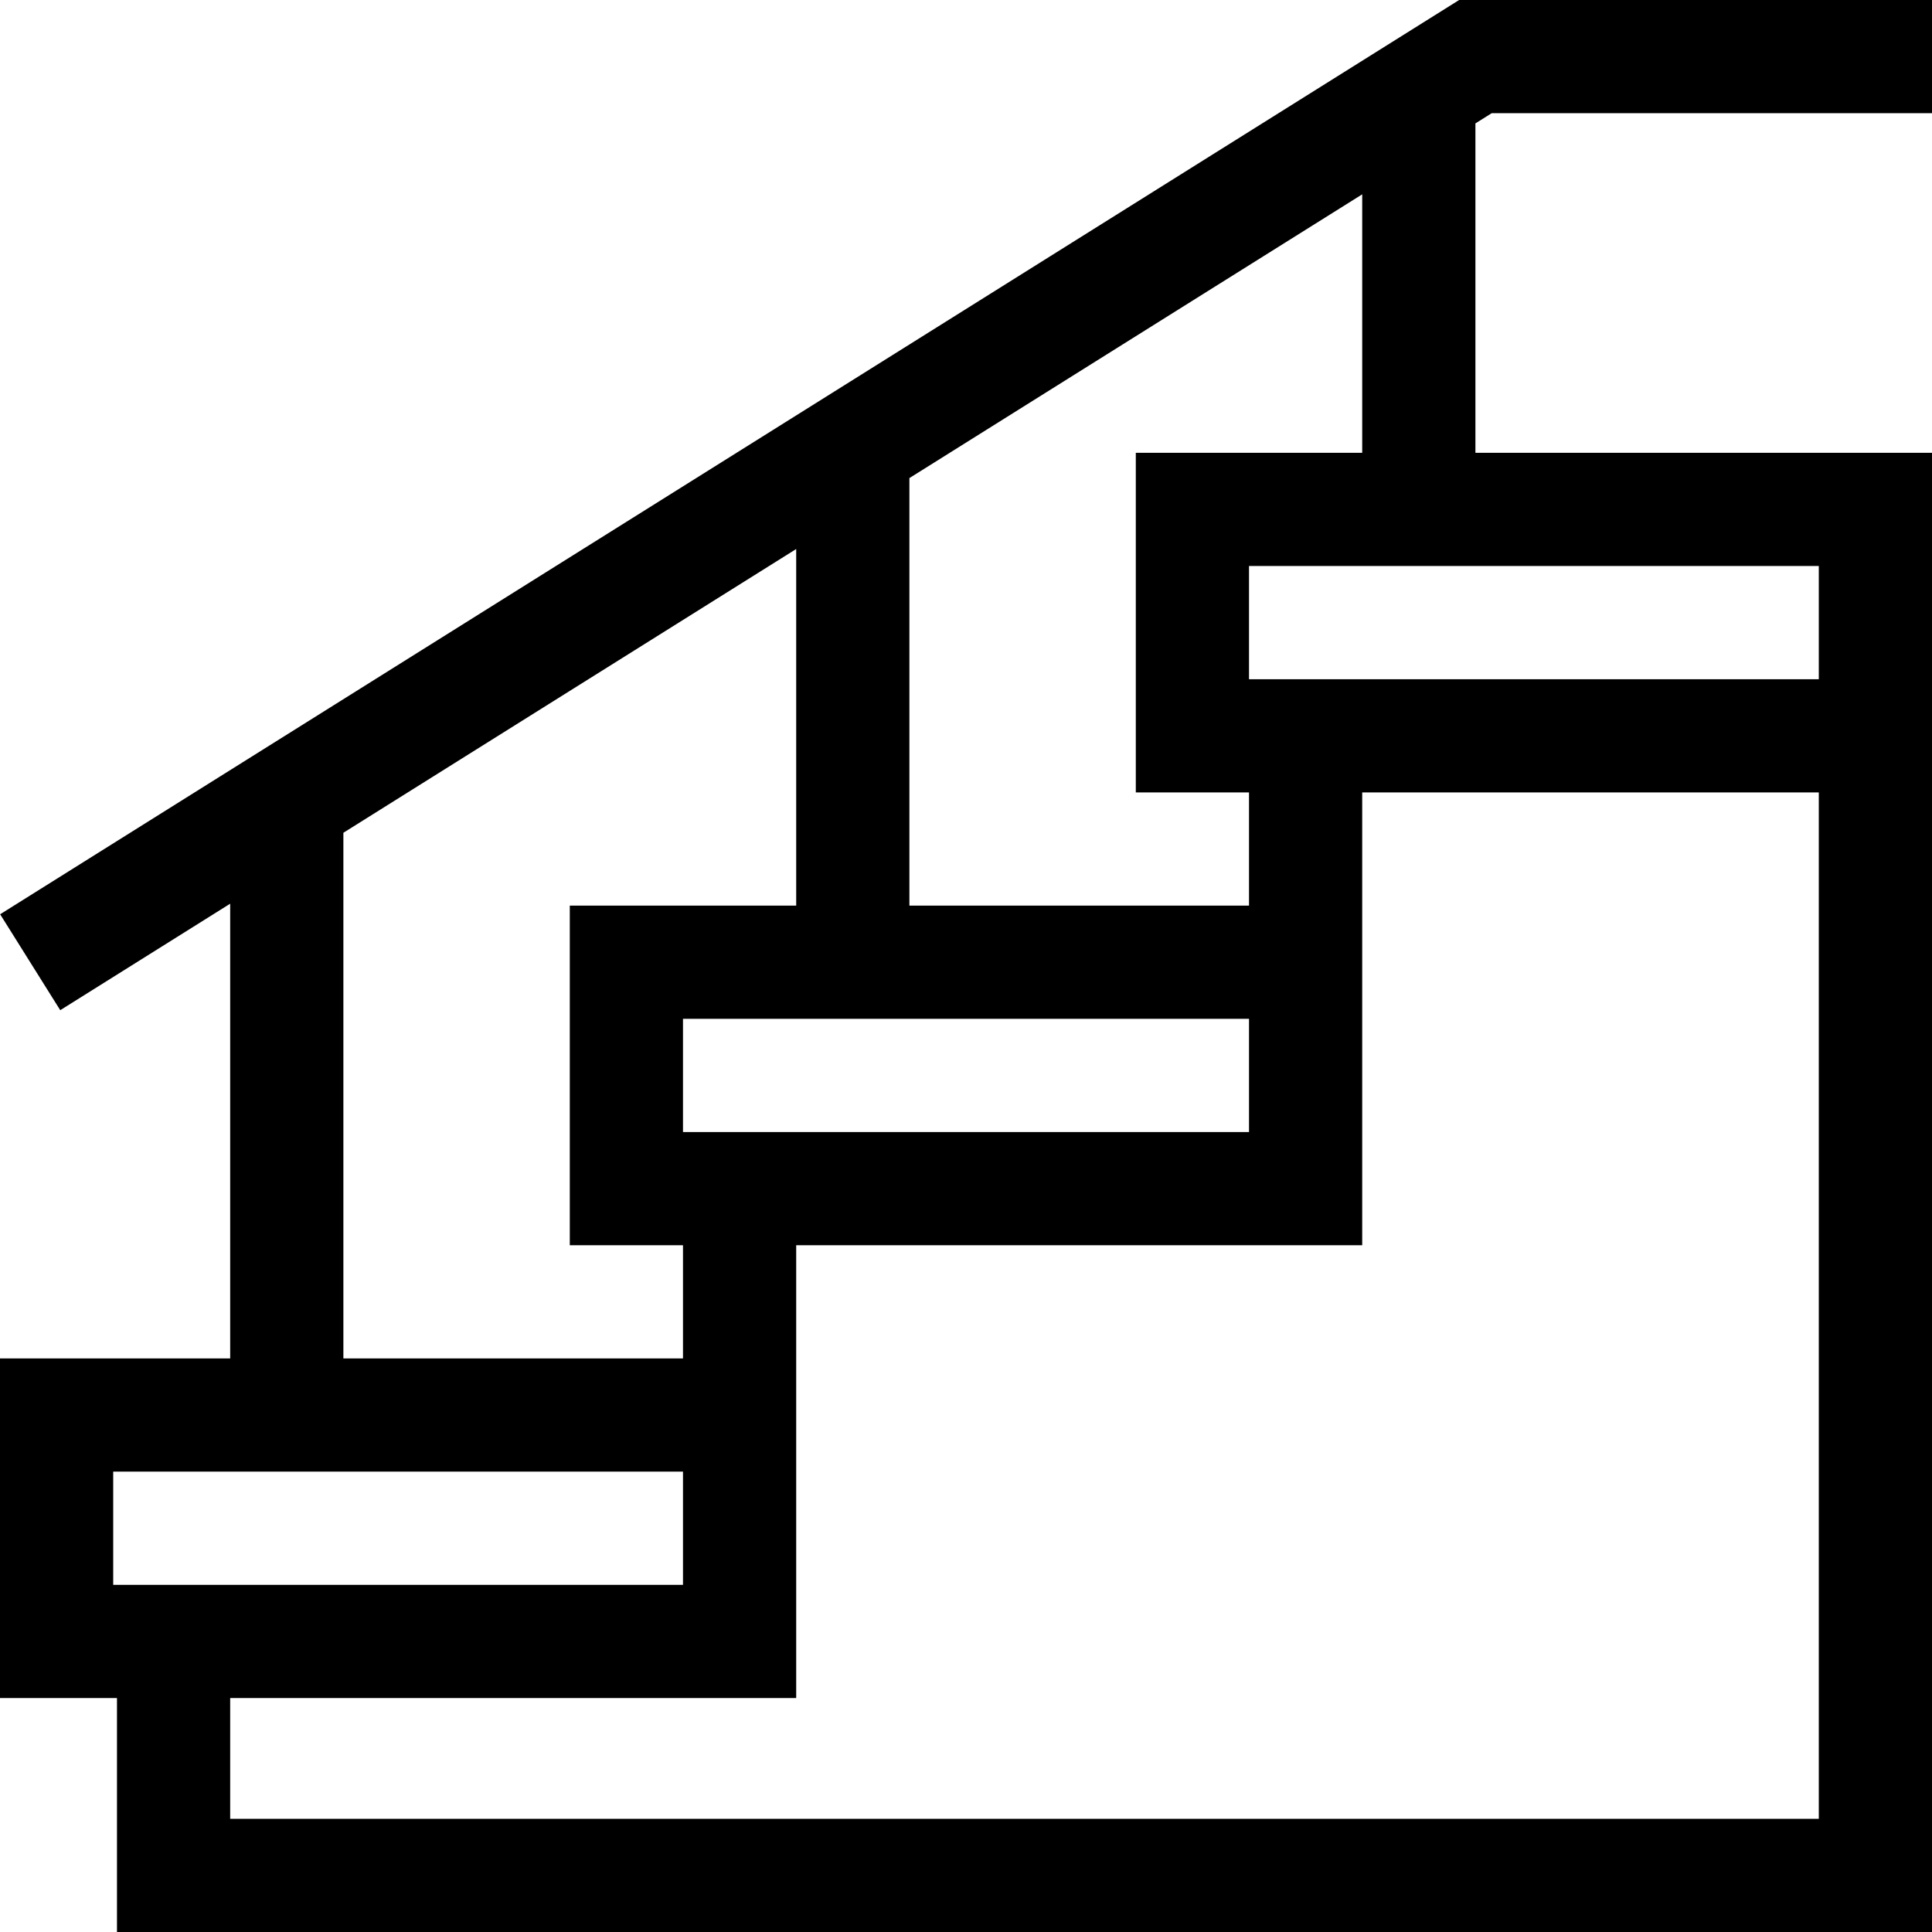 <?xml version="1.0" encoding="iso-8859-1"?>
<!-- Generator: Adobe Illustrator 19.0.0, SVG Export Plug-In . SVG Version: 6.00 Build 0)  -->
<svg xmlns="http://www.w3.org/2000/svg" xmlns:xlink="http://www.w3.org/1999/xlink" version="1.1" id="Layer_1" x="0px" y="0px" viewBox="0 0 512 512" style="enable-background:new 0 0 512 512;" xml:space="preserve" width="512" height="512">
<path d="M395.312,30H512V0H386.688L0.035,242.29l15.93,25.421L61,239.49V360H0v90h31v62h481c0-16.37,0-366.719,0-392H391V32.702  L395.312,30z M91,220.691l120-75.196V240h-60v90h30v30H91V220.691z M181,300v-30h150v30H181z M30,390h151v30H30V390z M482,482H61  v-32h150c0-19.742,0-88.312,0-120h150c0-19.742,0-88.312,0-120h121V482z M482,180H331v-30h151C482,159.114,482,171.077,482,180z   M361,120h-60v90h30v30h-90V126.696L361,51.5V120z"/>















</svg>
